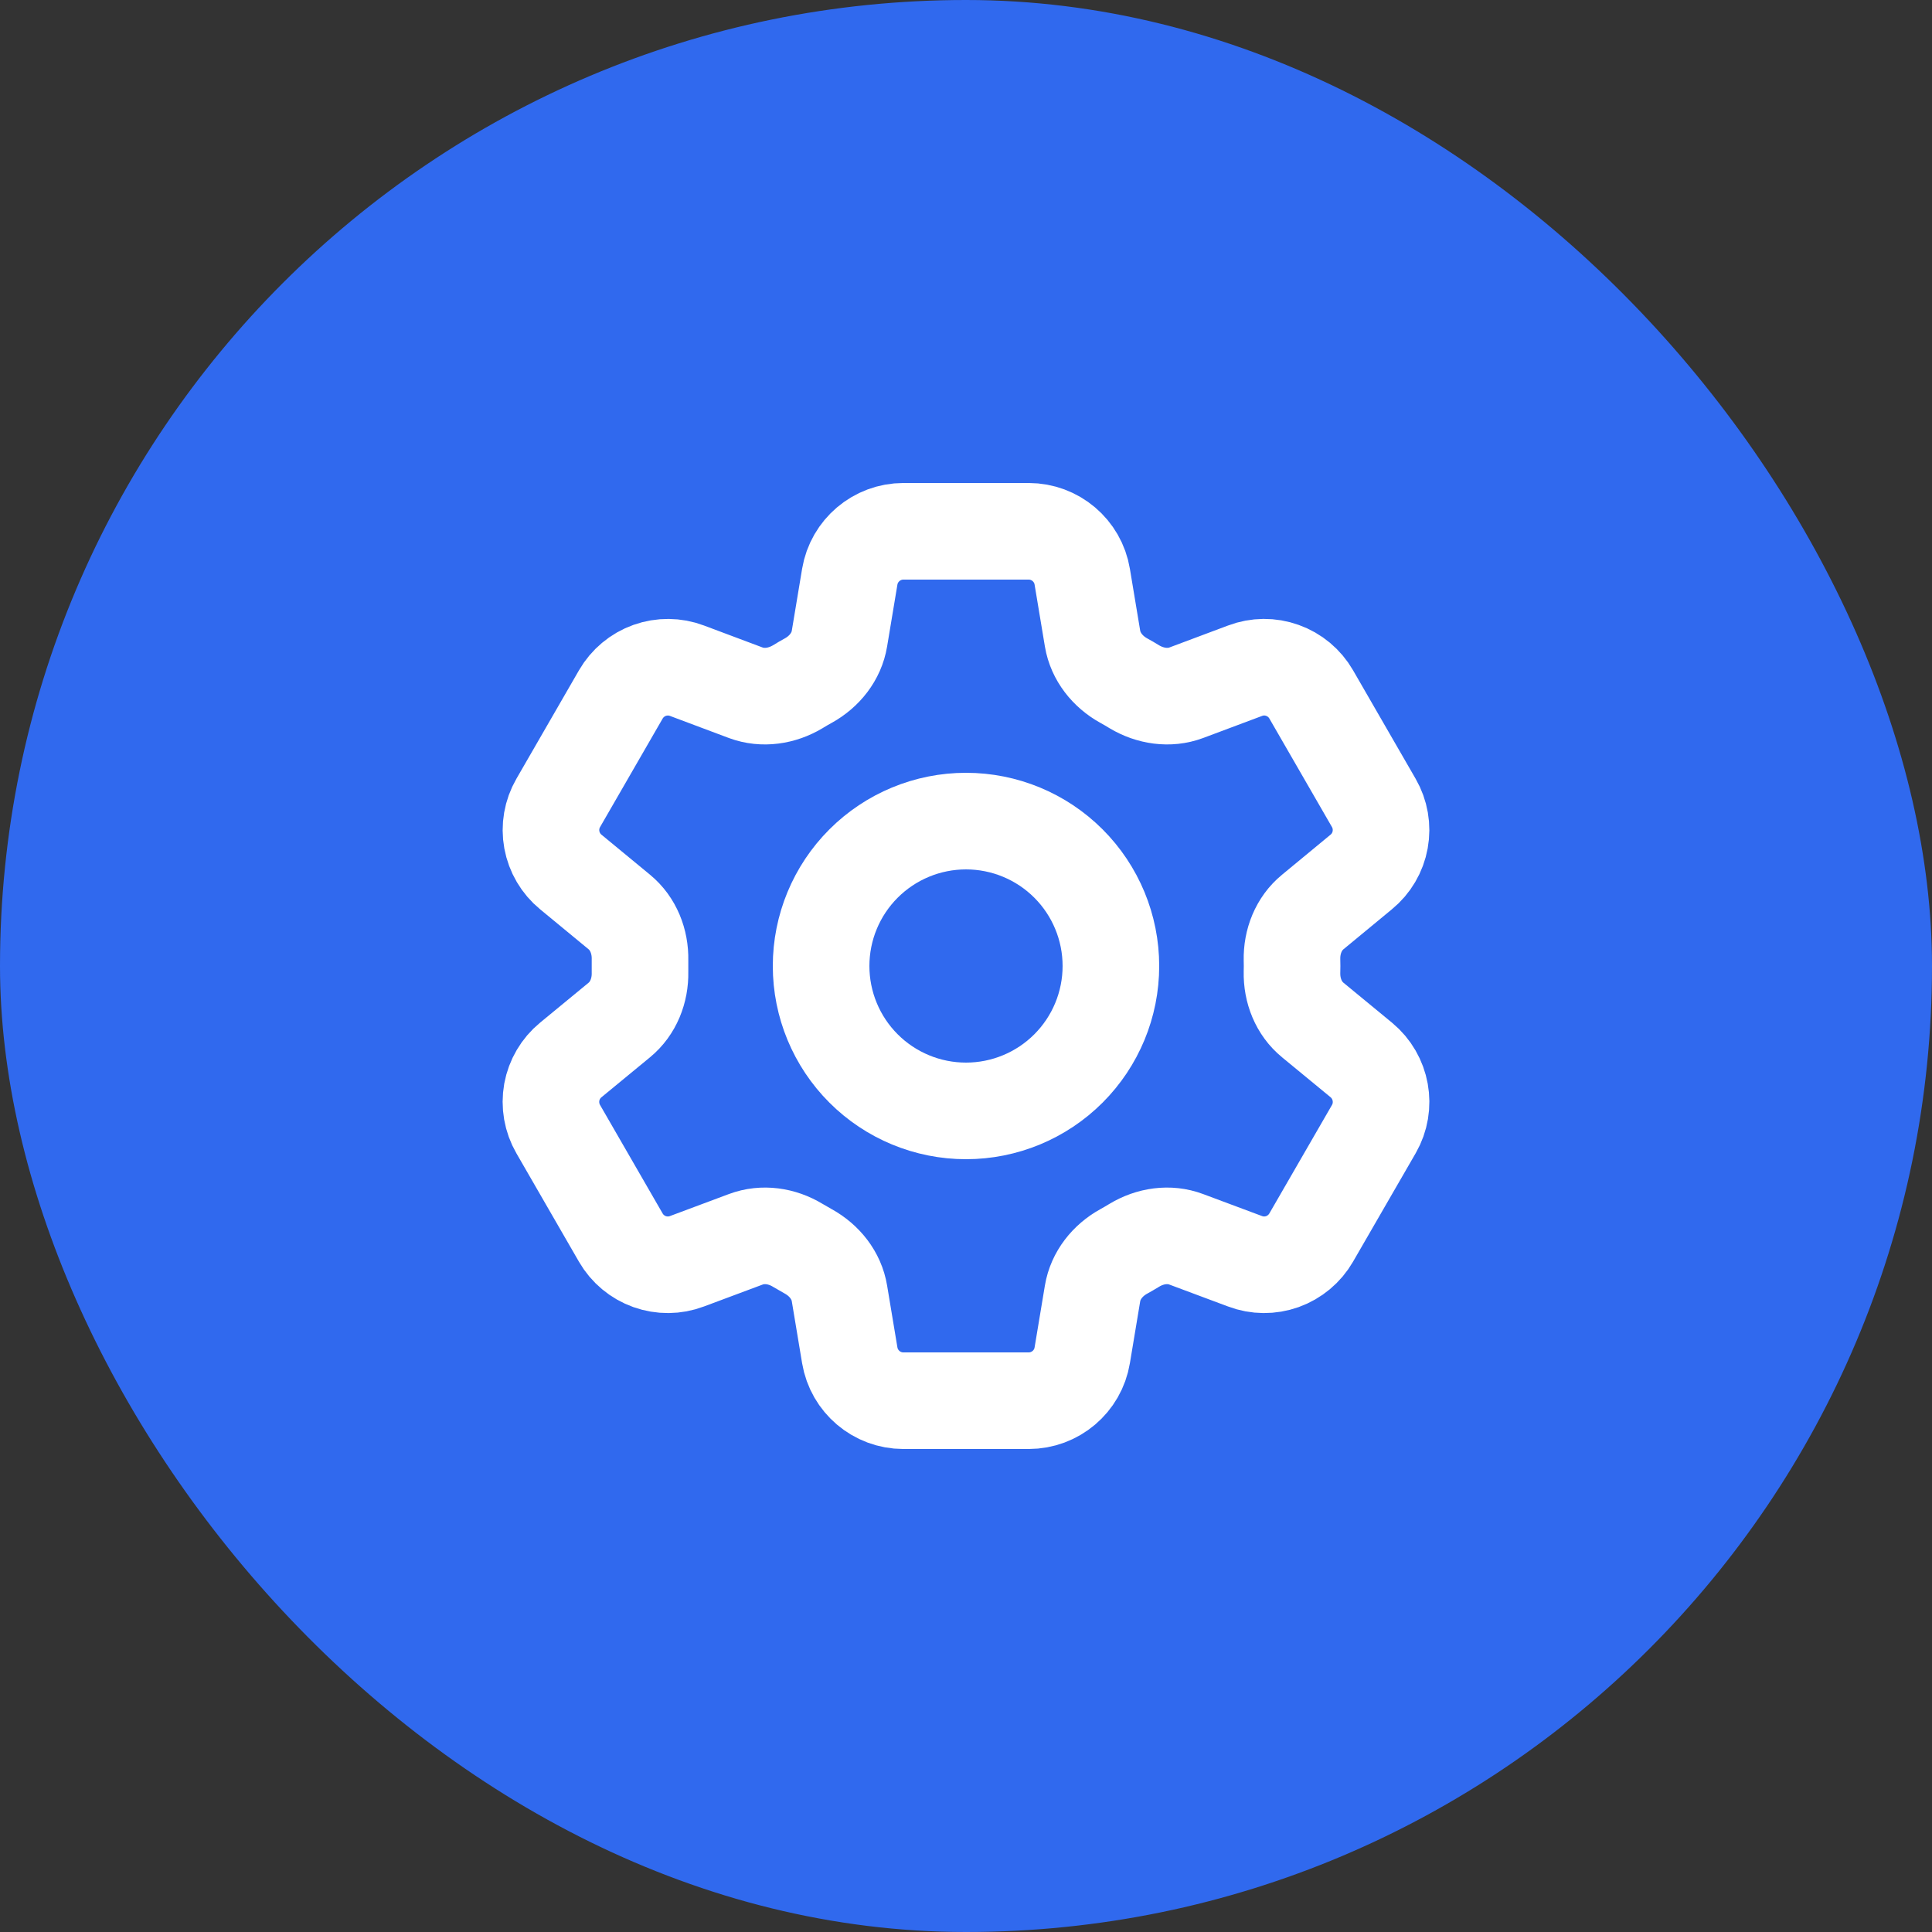<svg width="30" height="30" viewBox="0 0 30 30" fill="none" xmlns="http://www.w3.org/2000/svg">
<rect x="0" y="0" width="30" height="30" fill="#333333" stroke="none"/>
<rect width="30" height="30" rx="15" fill="#3069EE"/>
<path d="M13.195 8.955C13.263 8.549 13.616 8.25 14.028 8.25H15.973C16.385 8.25 16.738 8.549 16.805 8.955L16.965 9.916C17.012 10.196 17.2 10.43 17.449 10.568C17.504 10.598 17.559 10.63 17.614 10.664C17.858 10.81 18.154 10.856 18.42 10.757L19.333 10.415C19.52 10.344 19.726 10.342 19.914 10.41C20.102 10.477 20.26 10.609 20.36 10.782L21.332 12.467C21.432 12.64 21.467 12.843 21.431 13.04C21.396 13.236 21.291 13.414 21.137 13.54L20.385 14.161C20.165 14.341 20.056 14.62 20.062 14.905C20.064 14.969 20.064 15.032 20.062 15.096C20.056 15.38 20.165 15.659 20.385 15.839L21.138 16.459C21.456 16.722 21.538 17.176 21.333 17.532L20.36 19.217C20.26 19.39 20.102 19.522 19.914 19.59C19.726 19.657 19.52 19.656 19.333 19.585L18.42 19.244C18.154 19.144 17.858 19.189 17.613 19.337C17.559 19.37 17.504 19.402 17.448 19.433C17.2 19.57 17.012 19.804 16.965 20.084L16.805 21.045C16.738 21.452 16.385 21.75 15.973 21.75H14.027C13.615 21.75 13.263 21.451 13.195 21.045L13.035 20.084C12.989 19.804 12.801 19.57 12.552 19.432C12.496 19.401 12.441 19.369 12.387 19.337C12.143 19.189 11.847 19.144 11.58 19.244L10.667 19.585C10.48 19.656 10.274 19.657 10.086 19.59C9.899 19.523 9.74 19.391 9.64 19.218L8.668 17.533C8.568 17.36 8.533 17.157 8.568 16.96C8.604 16.764 8.708 16.586 8.863 16.459L9.616 15.839C9.835 15.659 9.944 15.38 9.938 15.096C9.937 15.032 9.937 14.969 9.938 14.905C9.944 14.62 9.835 14.341 9.616 14.161L8.863 13.54C8.709 13.414 8.605 13.236 8.569 13.04C8.533 12.844 8.568 12.641 8.668 12.468L9.64 10.783C9.74 10.61 9.899 10.477 10.087 10.41C10.275 10.343 10.481 10.344 10.668 10.415L11.58 10.757C11.847 10.856 12.143 10.81 12.387 10.664C12.441 10.63 12.496 10.599 12.552 10.568C12.801 10.43 12.989 10.196 13.035 9.916L13.195 8.955Z" stroke="white" stroke-width="1.5" stroke-linecap="round" stroke-linejoin="round"/>
<path d="M17.25 15C17.25 15.597 17.013 16.169 16.591 16.591C16.169 17.013 15.597 17.25 15 17.25C14.403 17.25 13.831 17.013 13.409 16.591C12.987 16.169 12.75 15.597 12.75 15C12.75 14.403 12.987 13.831 13.409 13.409C13.831 12.987 14.403 12.75 15 12.75C15.597 12.75 16.169 12.987 16.591 13.409C17.013 13.831 17.25 14.403 17.25 15Z" stroke="white" stroke-width="1.5" stroke-linecap="round" stroke-linejoin="round"/>
</svg>
